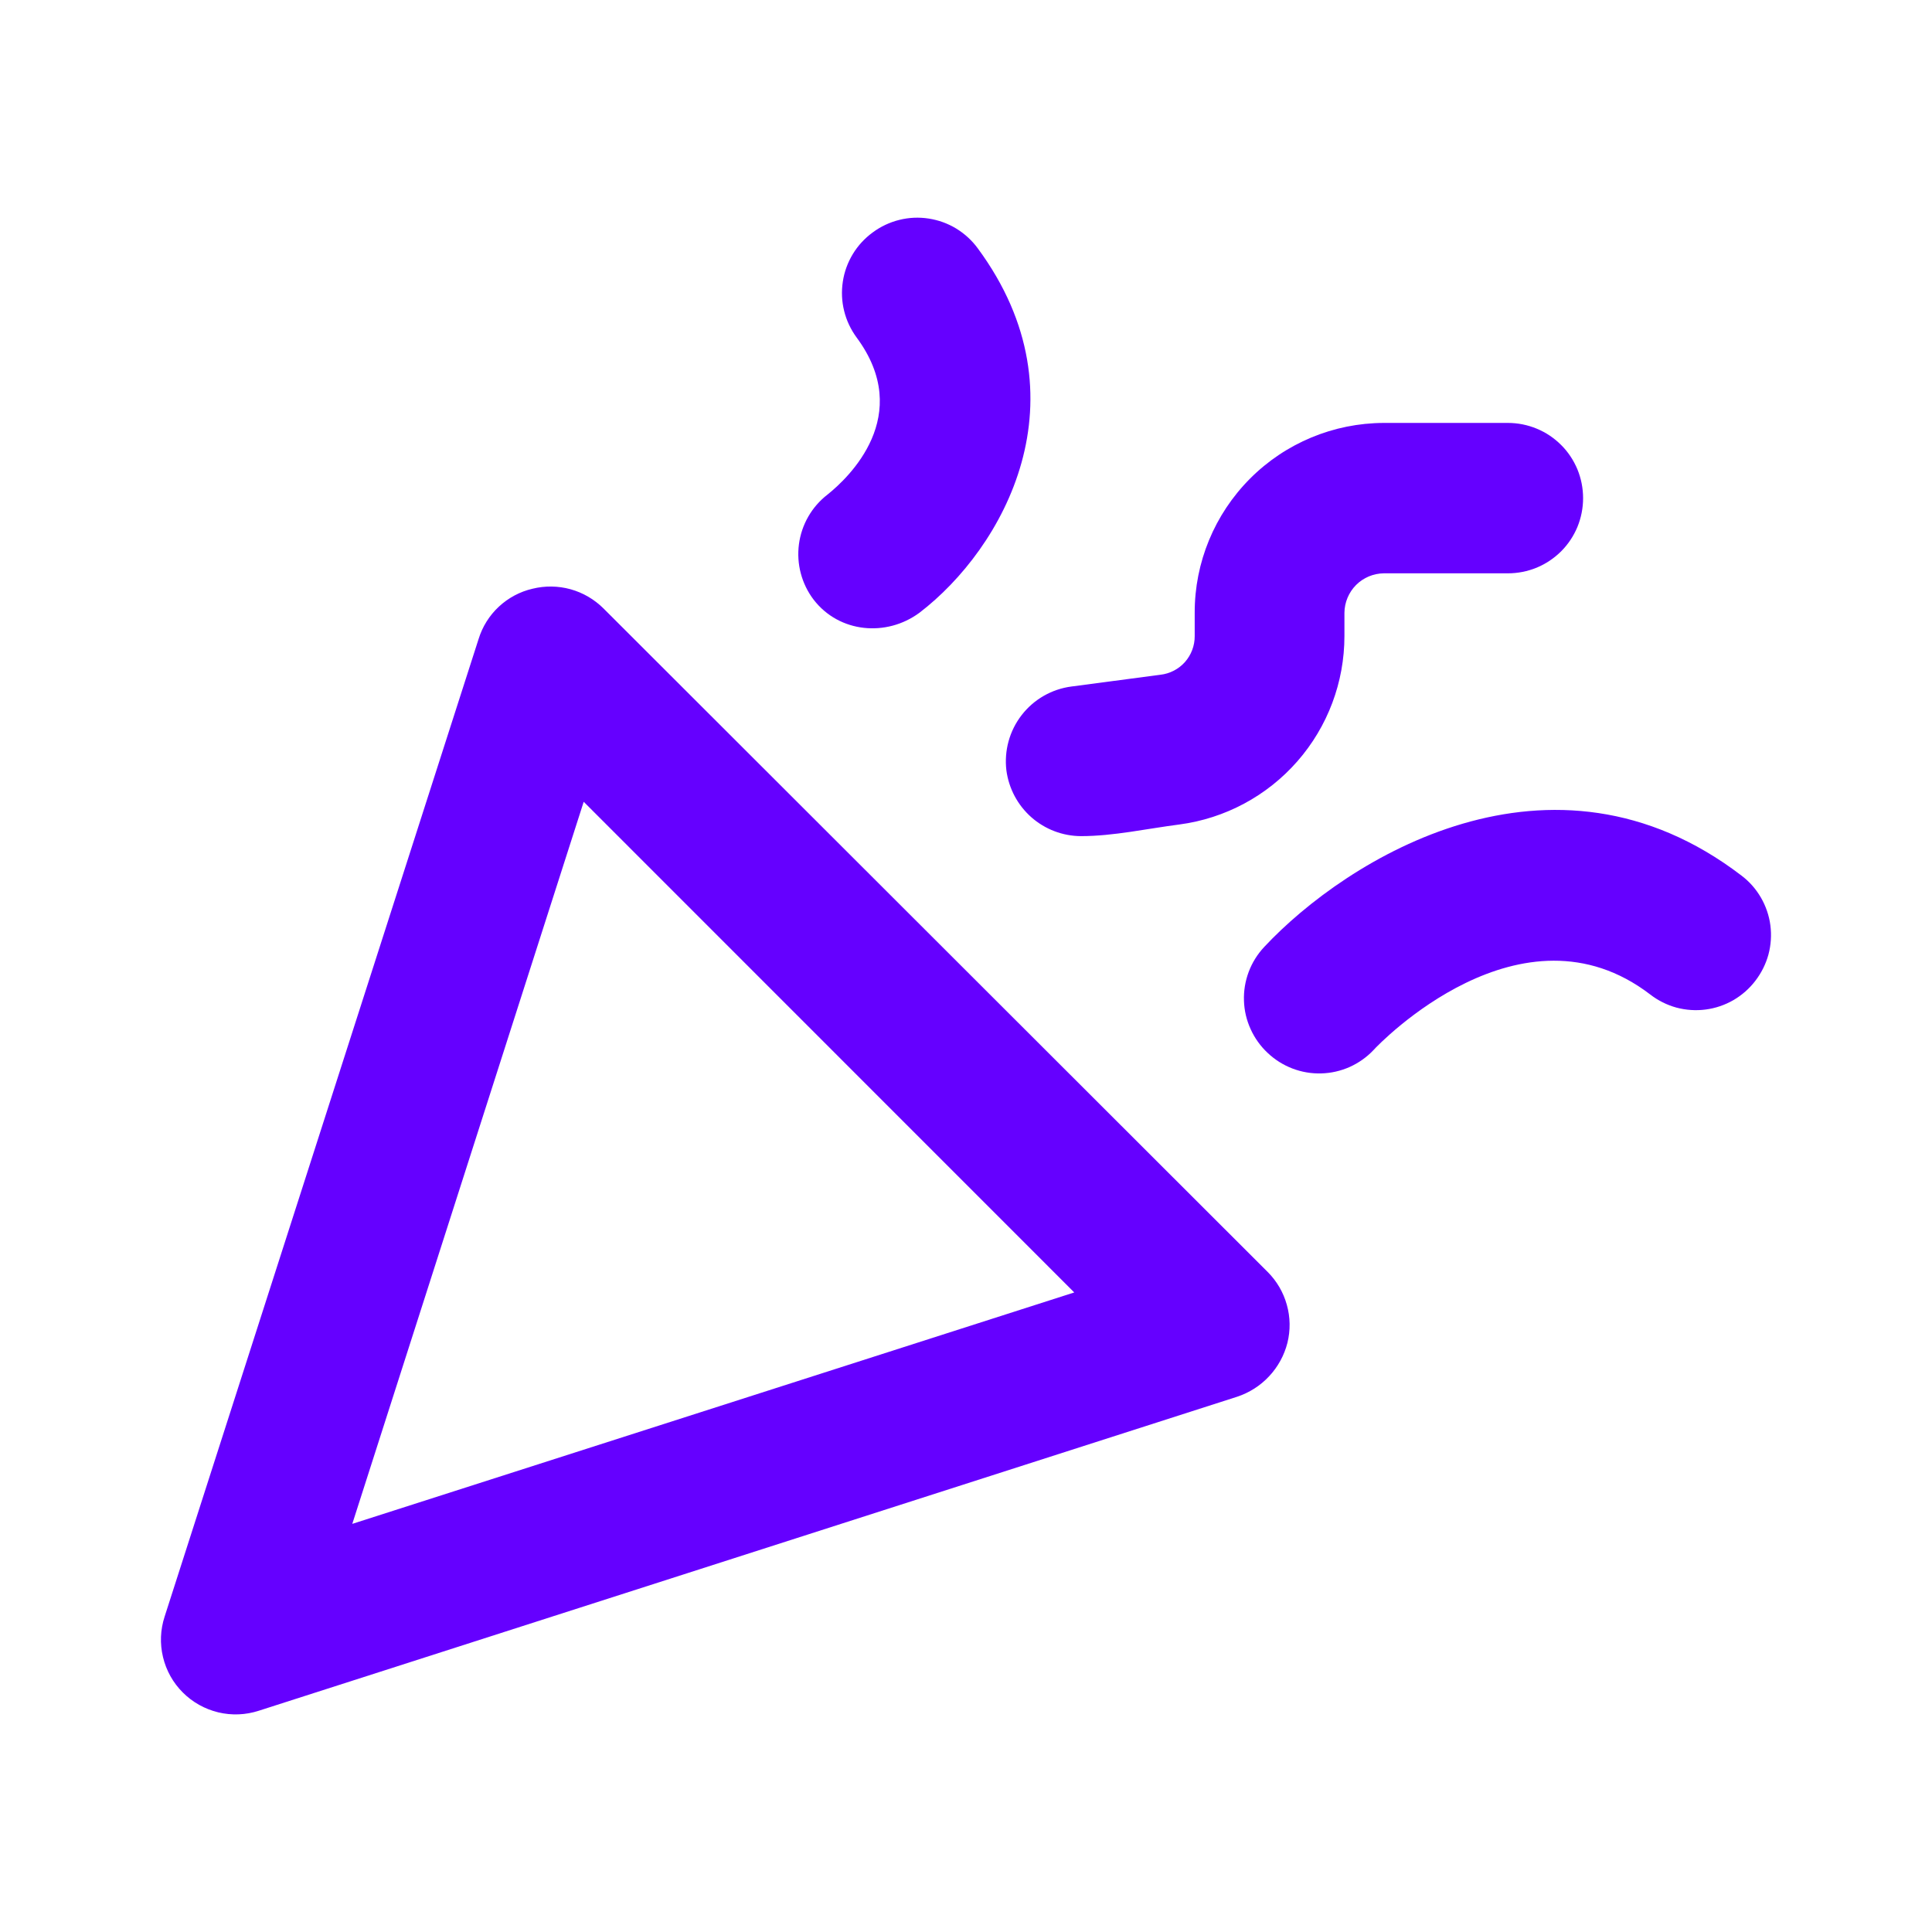 <svg width="32" height="32" viewBox="0 0 32 32" fill="none" xmlns="http://www.w3.org/2000/svg">
<path d="M9.995 10.077C9.844 9.927 9.656 9.817 9.451 9.76C9.245 9.703 9.028 9.7 8.821 9.751C8.612 9.799 8.42 9.902 8.263 10.048C8.106 10.194 7.99 10.379 7.927 10.584L2.727 26.775C2.656 26.992 2.646 27.224 2.7 27.447C2.753 27.669 2.866 27.872 3.028 28.033C3.189 28.195 3.393 28.308 3.615 28.362C3.837 28.415 4.069 28.406 4.287 28.335L20.489 23.135C20.692 23.068 20.875 22.952 21.021 22.795C21.167 22.639 21.271 22.449 21.324 22.241C21.375 22.034 21.372 21.817 21.314 21.612C21.257 21.406 21.148 21.219 20.997 21.068L9.995 10.077ZM5.835 25.24L9.668 13.28L17.793 21.407L5.835 25.24ZM16.669 12.76C16.709 13.06 16.855 13.335 17.082 13.536C17.309 13.736 17.6 13.847 17.902 13.849C18.445 13.849 18.997 13.725 19.535 13.656C20.291 13.556 20.985 13.184 21.488 12.61C21.991 12.036 22.268 11.299 22.268 10.536V10.149C22.27 9.977 22.339 9.812 22.461 9.689C22.583 9.567 22.748 9.498 22.921 9.496H24.976C25.139 9.496 25.301 9.464 25.453 9.402C25.604 9.339 25.741 9.247 25.857 9.132C25.973 9.016 26.064 8.879 26.127 8.728C26.189 8.576 26.221 8.414 26.221 8.251C26.221 8.087 26.189 7.925 26.127 7.774C26.064 7.623 25.973 7.485 25.857 7.37C25.741 7.254 25.604 7.162 25.453 7.1C25.301 7.037 25.139 7.005 24.976 7.005H22.92C22.088 7.007 21.29 7.339 20.703 7.929C20.116 8.519 19.786 9.317 19.788 10.149V10.536C19.789 10.694 19.731 10.847 19.627 10.965C19.522 11.083 19.377 11.158 19.22 11.176L17.745 11.371C17.419 11.414 17.123 11.584 16.922 11.844C16.72 12.104 16.63 12.434 16.669 12.76ZM28.845 14.503C25.701 12.096 22.302 14.224 20.937 15.687C20.826 15.806 20.739 15.946 20.682 16.098C20.625 16.251 20.598 16.413 20.604 16.576C20.609 16.739 20.647 16.899 20.715 17.047C20.782 17.195 20.878 17.329 20.997 17.44C21.115 17.552 21.255 17.64 21.407 17.698C21.559 17.756 21.721 17.784 21.884 17.779C22.047 17.775 22.207 17.738 22.356 17.672C22.504 17.605 22.639 17.51 22.75 17.392C22.846 17.283 25.204 14.841 27.333 16.472C27.462 16.572 27.61 16.646 27.767 16.689C27.925 16.731 28.09 16.742 28.251 16.721C28.413 16.7 28.569 16.647 28.711 16.565C28.852 16.483 28.976 16.374 29.075 16.244C29.174 16.115 29.248 15.967 29.291 15.81C29.333 15.652 29.344 15.488 29.323 15.326C29.302 15.164 29.248 15.008 29.166 14.866C29.084 14.725 28.975 14.601 28.845 14.503ZM15.229 10.149C16.62 9.085 18.023 6.595 16.197 4.116C16.101 3.984 15.979 3.872 15.839 3.786C15.699 3.701 15.544 3.645 15.382 3.62C15.22 3.595 15.055 3.602 14.896 3.642C14.737 3.681 14.587 3.752 14.456 3.849C14.323 3.946 14.211 4.067 14.126 4.207C14.041 4.347 13.984 4.503 13.96 4.664C13.935 4.826 13.942 4.992 13.982 5.151C14.021 5.31 14.092 5.459 14.189 5.591C15.145 6.884 14.056 7.912 13.707 8.191C13.446 8.392 13.276 8.688 13.233 9.014C13.19 9.34 13.277 9.67 13.476 9.932C13.902 10.485 14.684 10.552 15.229 10.149Z" fill="#6500FF"/>
</svg>
